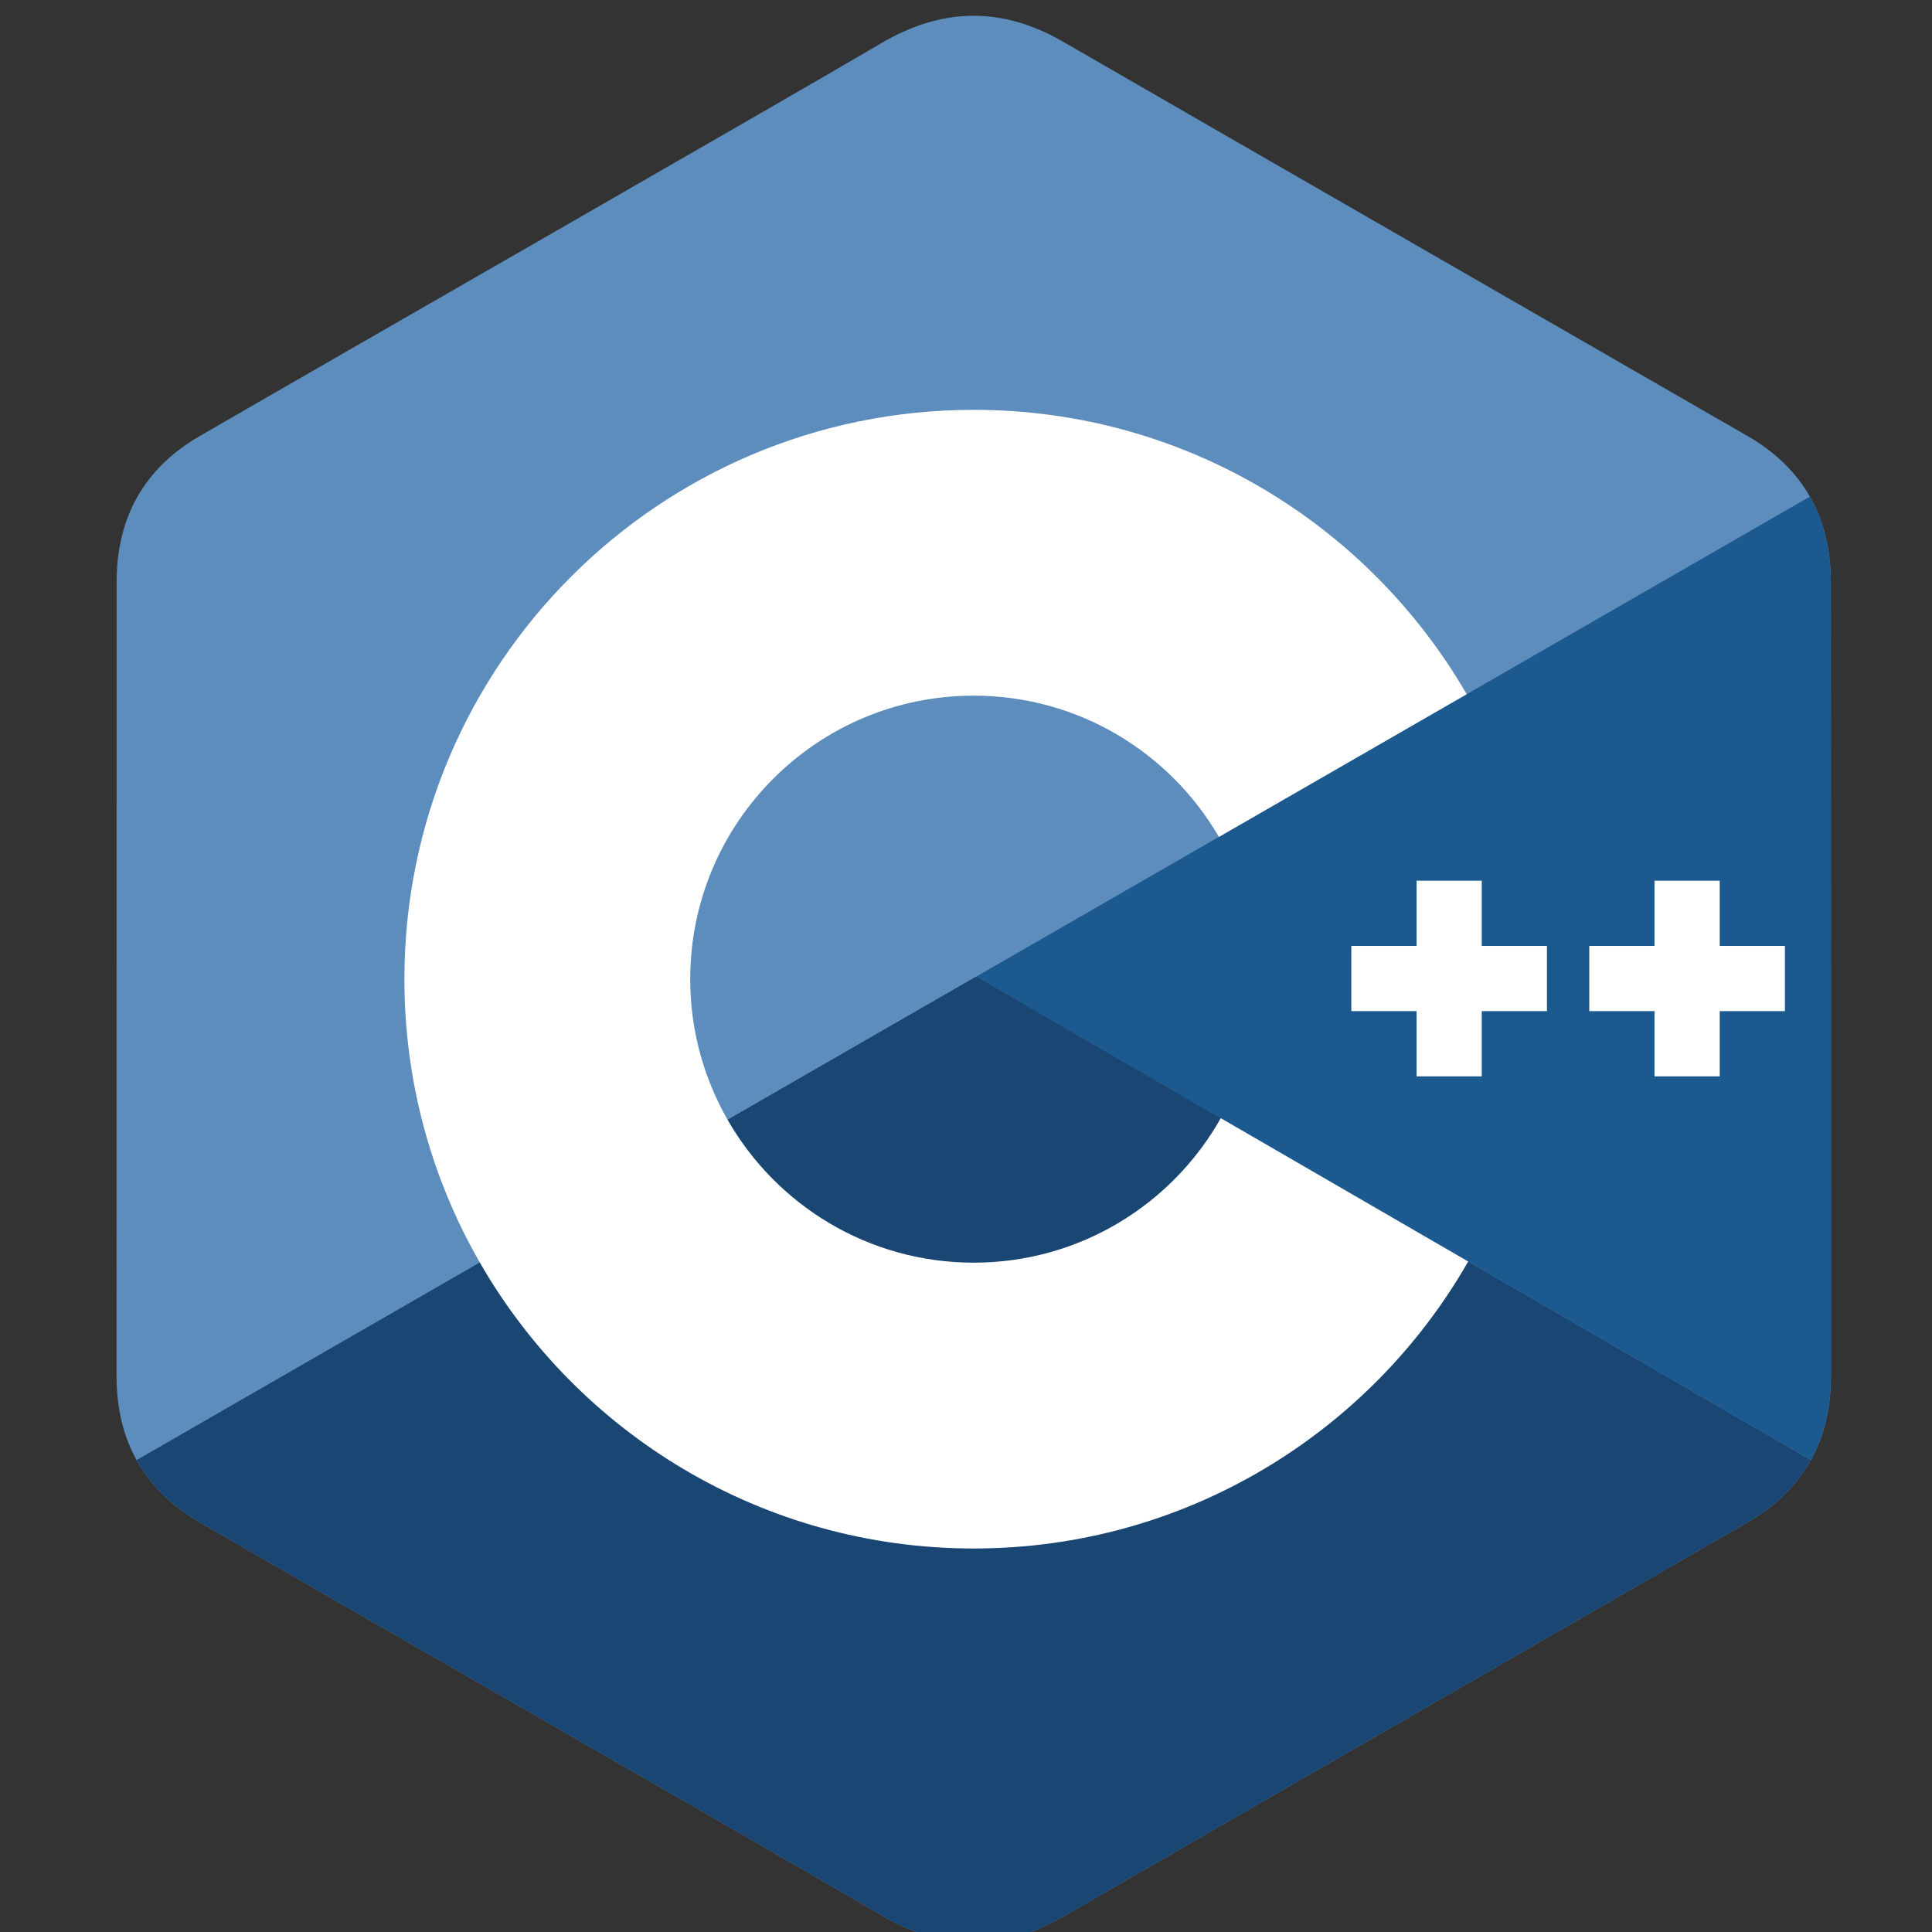 <?xml version="1.0" encoding="UTF-8" standalone="no" ?>
<!DOCTYPE svg PUBLIC "-//W3C//DTD SVG 1.1//EN" "http://www.w3.org/Graphics/SVG/1.1/DTD/svg11.dtd">
<svg xmlns="http://www.w3.org/2000/svg" xmlns:xlink="http://www.w3.org/1999/xlink" version="1.1" width="50" height="50" viewBox="-225 -225 50 50" xml:space="preserve">
<rect x="-225" y="-225" width="50" height="50" fill="#333333" stroke="none"/>
<desc>Created with Fabric.js 5.2.4</desc>
<defs>
</defs>
<rect x="0" y="0" width="100%" height="100%" fill="transparent"></rect>
<g transform="matrix(1 0 0 1 25 25)" id="88dd61a4-a768-463d-9c13-83ab4ff9bfd9"  >
<rect style="stroke: none; stroke-width: 1; stroke-dasharray: none; stroke-linecap: butt; stroke-dashoffset: 0; stroke-linejoin: miter; stroke-miterlimit: 4; fill: rgb(255,255,255); fill-rule: nonzero; opacity: 1; visibility: hidden;" vector-effect="non-scaling-stroke"  x="-25" y="-25" rx="0" ry="0" width="50" height="50" />
</g>
<g transform="matrix(Infinity NaN NaN Infinity 0 0)" id="78882d17-d79d-4f1c-9bf9-5e1d33fe65b2"  >
</g>
<g transform="matrix(0.02 0 0 0.02 -199.8 -199.66)"  >
<g style="opacity: 1;" vector-effect="non-scaling-stroke"   >
		<g transform="matrix(8.68 0 0 8.68 0 0)"  >
<path style="stroke: none; stroke-width: 1; stroke-dasharray: none; stroke-linecap: butt; stroke-dashoffset: 0; stroke-linejoin: miter; stroke-miterlimit: 4; fill: rgb(92,141,188); fill-rule: nonzero; opacity: 1;" vector-effect="non-scaling-stroke"  transform=" translate(-127.79, -143.89)" d="M 255.569 84.72 C 255.567 79.89 254.534 75.622 252.445 71.959 C 250.393 68.357 247.32 65.338 243.198 62.951 C 209.173 43.332 175.115 23.773 141.101 4.134 C 131.931 -1.16 123.04 -0.967 113.938 4.403 C 100.395 12.39 32.59 51.237 12.385 62.94 C 4.064 67.757 0.015 75.129 0.013 84.711 C 0 124.166 0.013 163.62 0 203.076 C 0.002 207.8 0.991 211.985 2.988 215.593 C 5.041 219.304 8.157 222.406 12.374 224.847 C 32.58 236.55 100.394 275.394 113.934 283.383 C 123.04 288.756 131.931 288.948 141.104 283.652 C 175.119 264.012 209.179 244.454 243.209 224.835 C 247.426 222.395 250.542 219.291 252.595 215.583 C 254.589 211.975 255.58 207.79 255.582 203.065 C 255.582 203.065 255.582 124.176 255.569 84.72" stroke-linecap="round" />
</g>
		<g transform="matrix(8.68 0 0 8.68 0 621.65)"  >
<path style="stroke: none; stroke-width: 1; stroke-dasharray: none; stroke-linecap: butt; stroke-dashoffset: 0; stroke-linejoin: miter; stroke-miterlimit: 4; fill: rgb(26,70,116); fill-rule: nonzero; opacity: 1;" vector-effect="non-scaling-stroke"  transform=" translate(-127.79, -215.51)" d="M 128.182 143.509 L 2.988 215.593 C 5.041 219.304 8.157 222.406 12.374 224.847 C 32.58 236.55 100.394 275.394 113.934 283.383 C 123.04 288.756 131.931 288.948 141.104 283.652 C 175.119 264.012 209.179 244.454 243.209 224.835 C 247.426 222.395 250.542 219.291 252.595 215.583 L 128.182 143.509" stroke-linecap="round" />
</g>
		<g transform="matrix(8.68 0 0 8.68 0.6 181.74)"  >
<path style="stroke: none; stroke-width: 1; stroke-dasharray: none; stroke-linecap: butt; stroke-dashoffset: 0; stroke-linejoin: miter; stroke-miterlimit: 4; fill: rgb(26,70,116); fill-rule: nonzero; opacity: 1;" vector-effect="non-scaling-stroke"  transform=" translate(-127.86, -164.83)" d="M 91.101 164.861 C 98.386 177.579 112.081 186.157 127.791 186.157 C 143.598 186.157 157.371 177.47 164.619 164.616 L 128.182 143.509 L 91.101 164.861" stroke-linecap="round" />
</g>
		<g transform="matrix(8.68 0 0 8.68 556.29 -1.07)"  >
<path style="stroke: none; stroke-width: 1; stroke-dasharray: none; stroke-linecap: butt; stroke-dashoffset: 0; stroke-linejoin: miter; stroke-miterlimit: 4; fill: rgb(27,89,142); fill-rule: nonzero; opacity: 1;" vector-effect="non-scaling-stroke"  transform=" translate(-191.88, -143.77)" d="M 255.569 84.72 C 255.567 79.89 254.534 75.622 252.445 71.959 L 128.182 143.509 L 252.595 215.583 C 254.589 211.975 255.58 207.79 255.582 203.065 C 255.582 203.065 255.582 124.176 255.569 84.72" stroke-linecap="round" />
</g>
		<g transform="matrix(8.68 0 0 8.68 769.17 -0.8)"  >
<path style="stroke: none; stroke-width: 1; stroke-dasharray: none; stroke-linecap: butt; stroke-dashoffset: 0; stroke-linejoin: miter; stroke-miterlimit: 4; fill: rgb(255,255,255); fill-rule: nonzero; opacity: 1;" vector-effect="non-scaling-stroke"  transform=" translate(-216.41, -143.8)" d="M 248.728 148.661 L 239.006 148.661 L 239.006 158.385 L 229.282 158.385 L 229.282 148.661 L 219.561 148.661 L 219.561 138.94 L 229.282 138.94 L 229.282 129.218 L 239.006 129.218 L 239.006 138.94 L 248.728 138.94 L 248.728 148.661 M 213.253 148.661 L 203.532 148.661 L 203.532 158.385 L 193.81 158.385 L 193.81 148.661 L 184.088 148.661 L 184.088 138.94 L 193.81 138.94 L 193.81 129.218 L 203.532 129.218 L 203.532 138.94 L 213.253 138.94 L 213.253 148.661" stroke-linecap="round" />
</g>
		<g transform="matrix(8.68 0 0 8.68 -48.44 0)"  >
<path style="stroke: none; stroke-width: 1; stroke-dasharray: none; stroke-linecap: butt; stroke-dashoffset: 0; stroke-linejoin: miter; stroke-miterlimit: 4; fill: rgb(255,255,255); fill-rule: nonzero; opacity: 1;" vector-effect="non-scaling-stroke"  transform=" translate(-122.21, -143.89)" d="M 164.619 164.616 C 157.371 177.47 143.598 186.157 127.791 186.157 C 112.081 186.157 98.386 177.579 91.101 164.861 C 87.441 158.479 85.519 151.25 85.527 143.893 C 85.527 120.552 104.45 101.63 127.791 101.63 C 143.4 101.63 157.023 110.101 164.344 122.689 L 201.285 101.417 C 186.602 76.071 159.189 59.019 127.791 59.019 C 80.915 59.019 42.916 97.019 42.916 143.893 C 42.916 159.271 47.007 173.692 54.157 186.131 C 68.803 211.611 96.294 228.768 127.791 228.768 C 159.346 228.768 186.88 211.542 201.505 185.987 L 164.619 164.616" stroke-linecap="round" />
</g>
</g>
</g>
</svg>